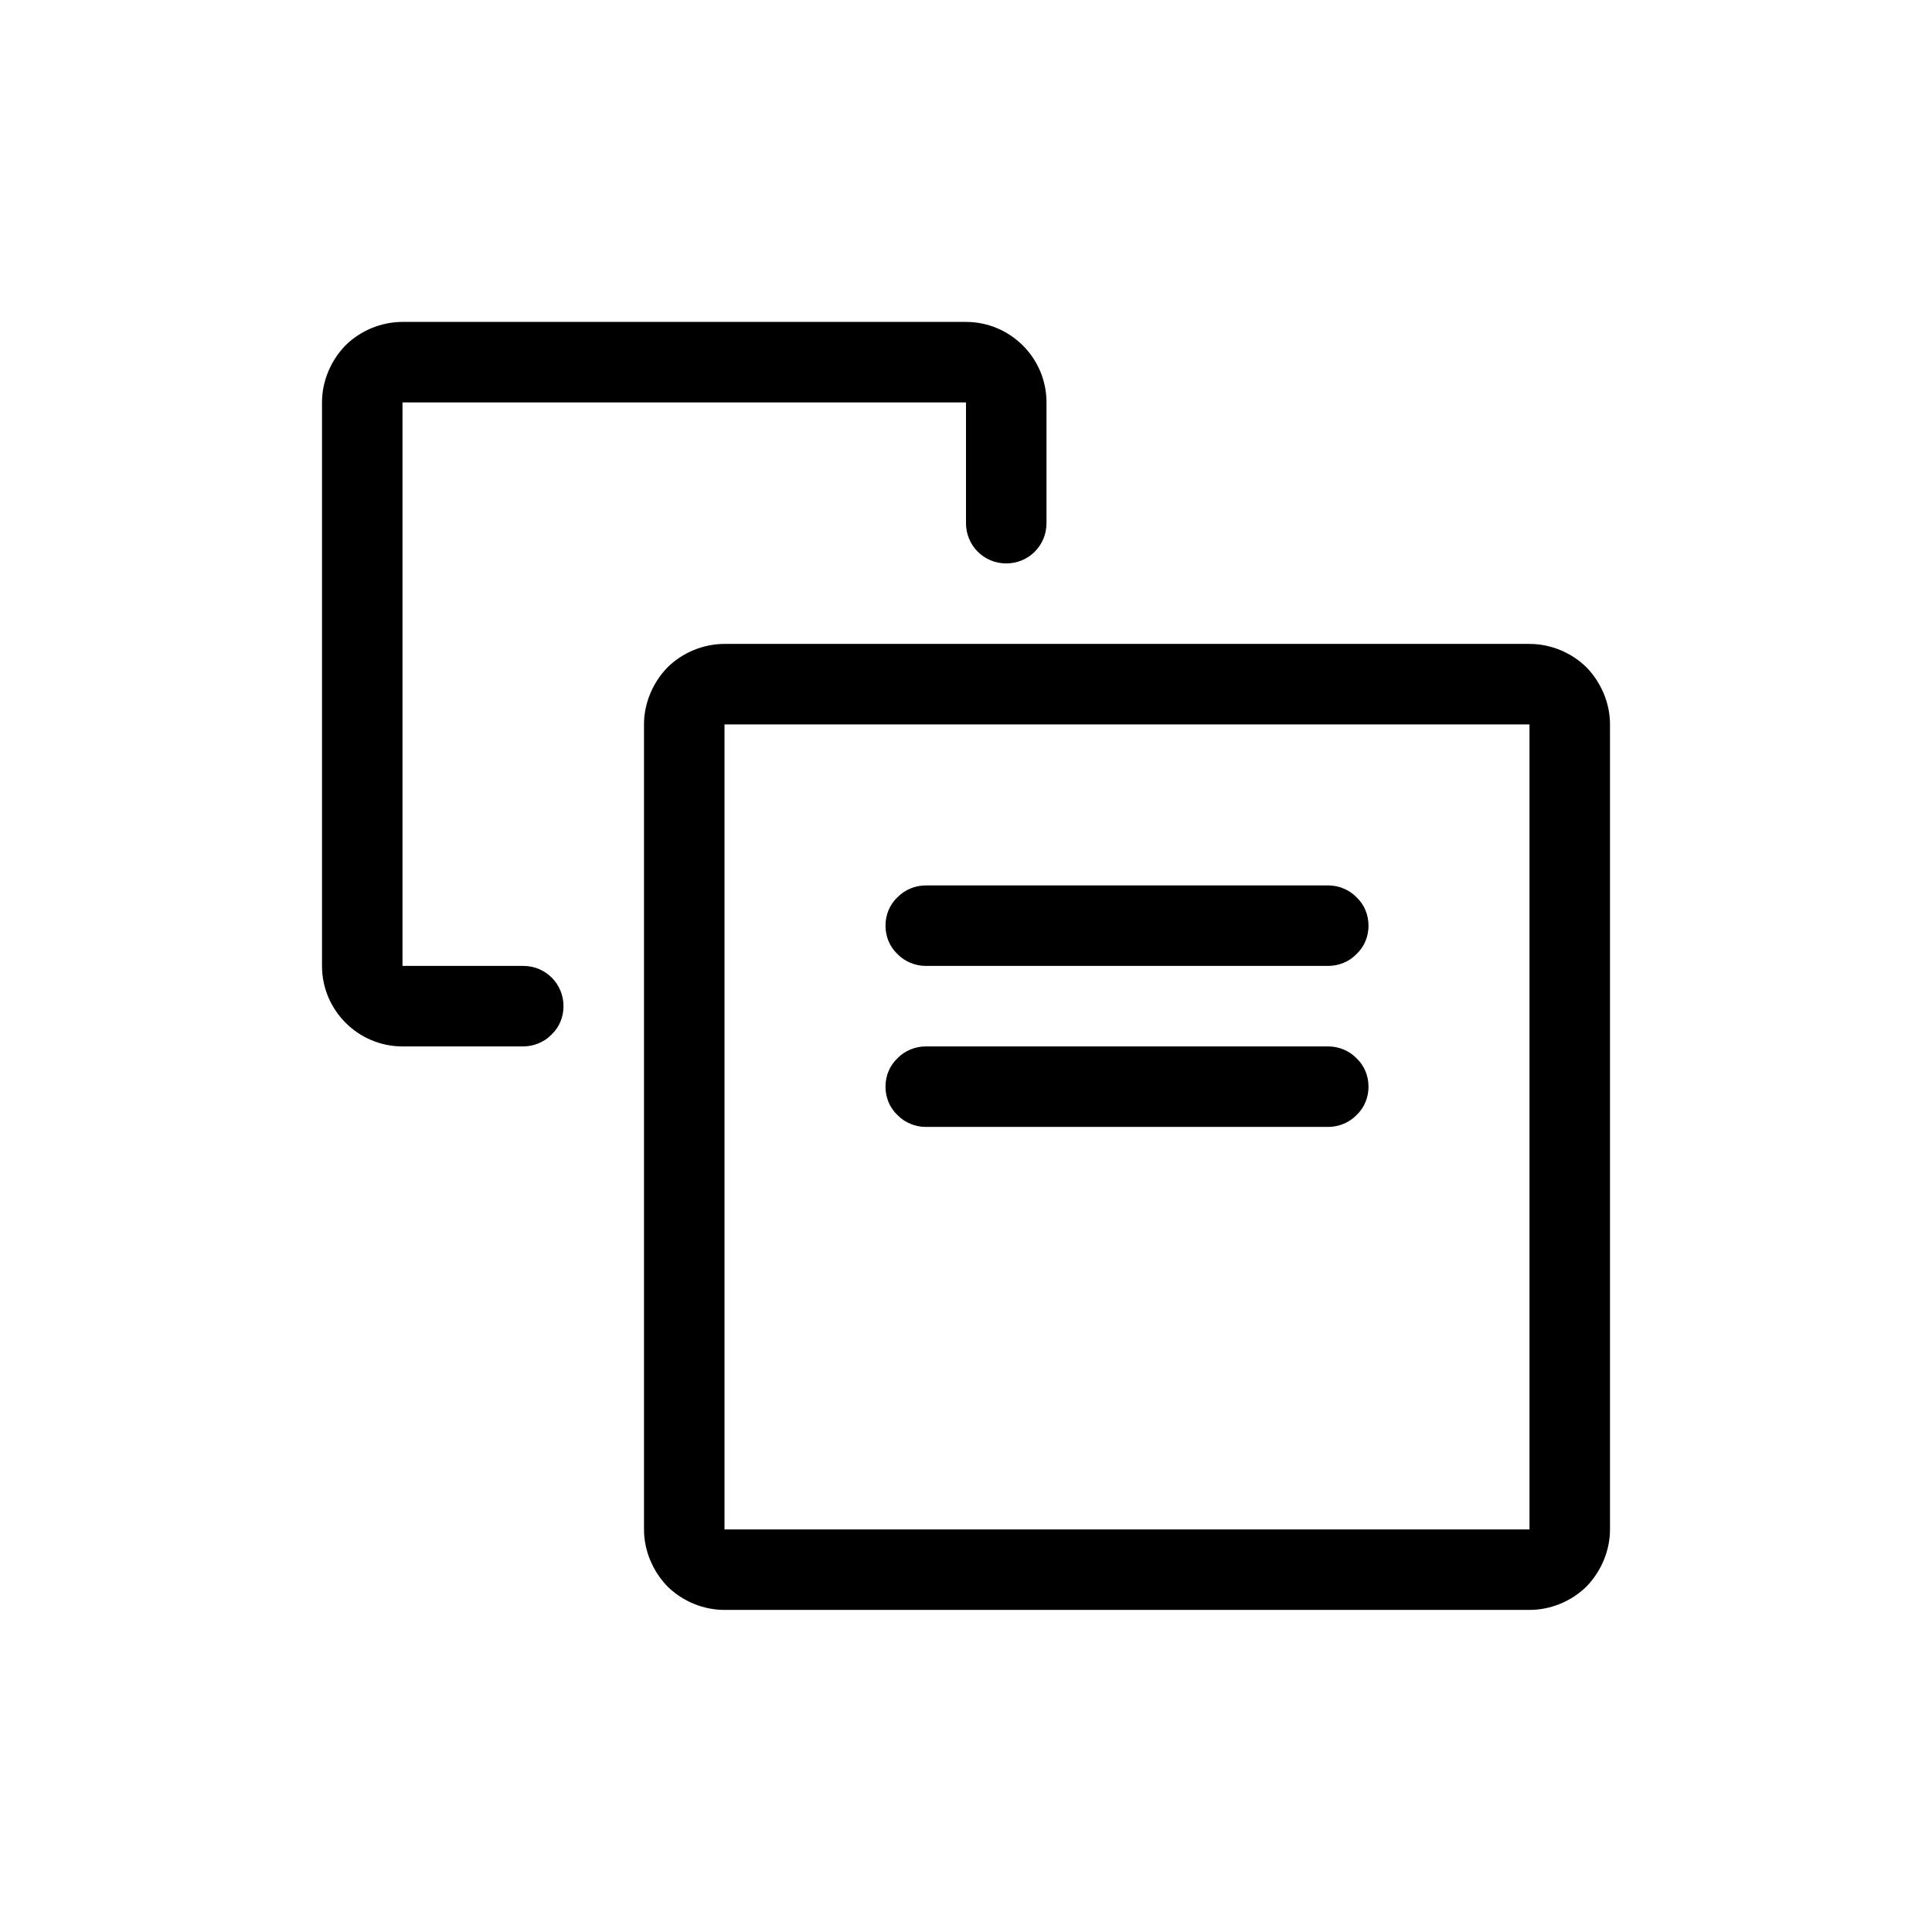 <svg width="24" height="24" viewBox="0 0 24 24" fill="none" xmlns="http://www.w3.org/2000/svg">
<path fill-rule="evenodd" clip-rule="evenodd" d="M20 18.999C20 19.264 19.89 19.519 19.71 19.706C19.52 19.894 19.26 19.999 19 19.999C16.74 19.999 11.26 19.999 9 19.999C8.74 19.999 8.48 19.894 8.29 19.706C8.11 19.519 8 19.264 8 18.999C8 16.739 8 11.259 8 8.999C8 8.734 8.11 8.479 8.29 8.292C8.48 8.104 8.74 7.999 9 7.999C11.26 7.999 16.74 7.999 19 7.999C19.26 7.999 19.52 8.104 19.71 8.292C19.89 8.479 20 8.734 20 8.999C20 11.259 20 16.739 20 18.999ZM9 8.999V18.999H19V8.999H9ZM11 13.499C11 13.366 11.05 13.239 11.15 13.145C11.24 13.052 11.37 12.999 11.5 12.999C12.63 12.999 15.37 12.999 16.5 12.999C16.63 12.999 16.76 13.052 16.85 13.145C16.95 13.239 17 13.366 17 13.499C17 13.632 16.95 13.759 16.85 13.853C16.76 13.946 16.63 13.999 16.5 13.999C15.37 13.999 12.63 13.999 11.5 13.999C11.37 13.999 11.24 13.946 11.15 13.853C11.05 13.759 11 13.632 11 13.499ZM13 6.499C13 6.775 12.78 6.999 12.5 6.999C12.22 6.999 12 6.775 12 6.499C12 5.907 12 4.999 12 4.999H5V11.999C5 11.999 5.91 11.999 6.5 11.999C6.78 11.999 7 12.223 7 12.499C7 12.632 6.95 12.759 6.85 12.853C6.76 12.946 6.63 12.999 6.5 12.999C6.09 12.999 5.5 12.999 5 12.999C4.45 12.999 4 12.551 4 11.999C4 10.267 4 6.731 4 4.999C4 4.734 4.11 4.479 4.29 4.292C4.48 4.104 4.74 3.999 5 3.999C6.73 3.999 10.27 3.999 12 3.999C12.55 3.999 13 4.447 13 4.999C13 5.503 13 6.091 13 6.499ZM11 11.499C11 11.366 11.05 11.239 11.15 11.145C11.24 11.052 11.37 10.999 11.5 10.999C12.63 10.999 15.37 10.999 16.5 10.999C16.63 10.999 16.76 11.052 16.85 11.145C16.95 11.239 17 11.366 17 11.499C17 11.632 16.95 11.759 16.85 11.853C16.76 11.946 16.63 11.999 16.5 11.999C15.37 11.999 12.63 11.999 11.5 11.999C11.37 11.999 11.24 11.946 11.15 11.853C11.05 11.759 11 11.632 11 11.499Z" fill="black"/>
</svg>
